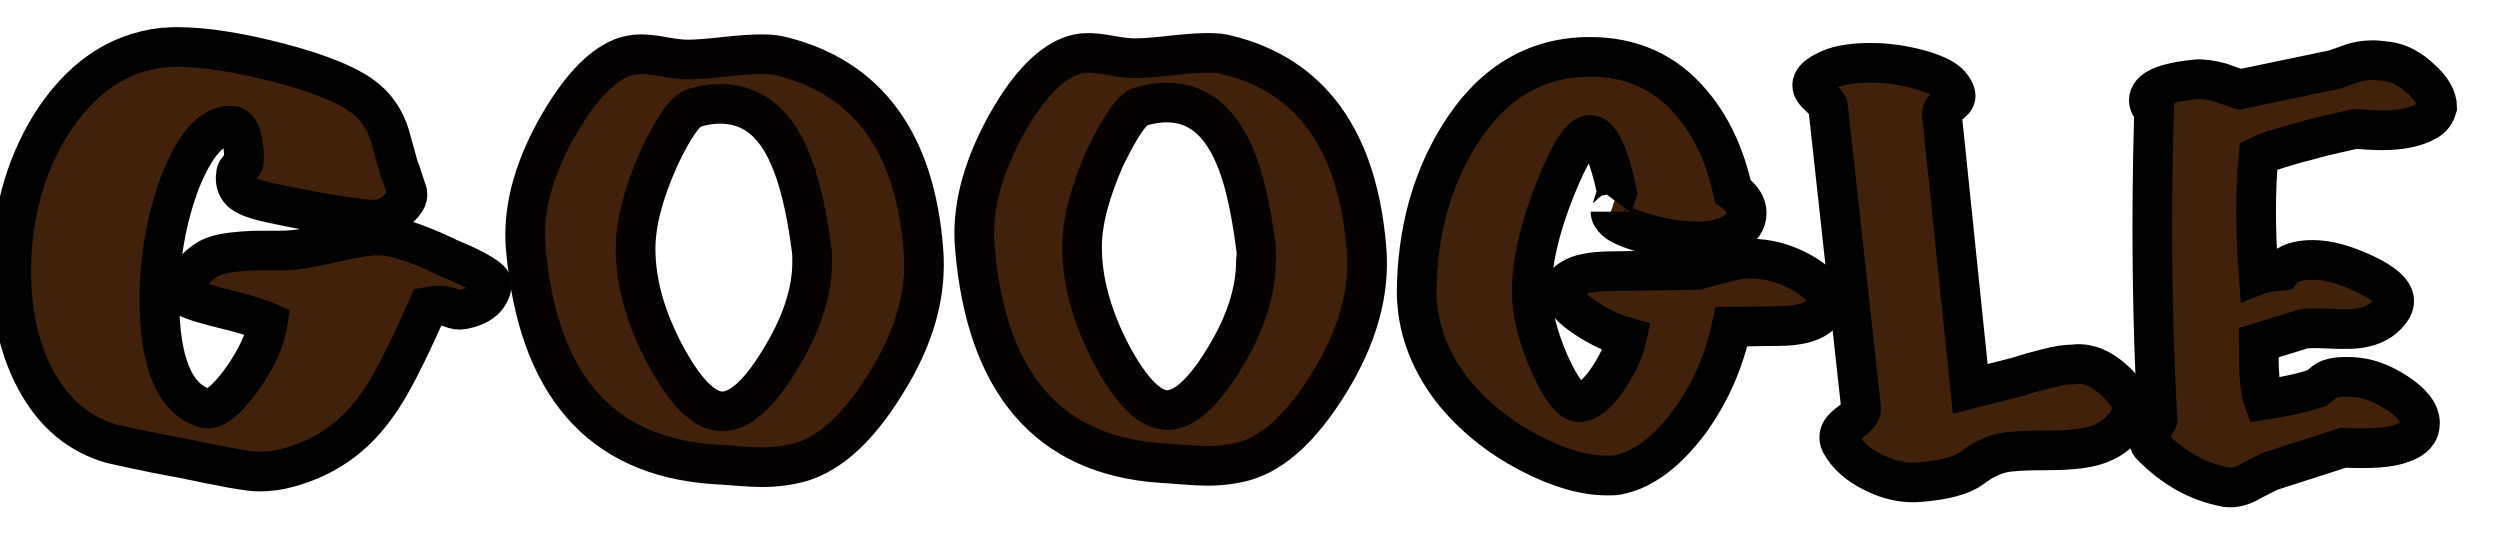 <?xml version="1.0" encoding="utf-8"?>
<!-- Generator: Adobe Illustrator 20.1.0, SVG Export Plug-In . SVG Version: 6.00 Build 0)  -->
<svg version="1.1" id="Layer_1" xmlns="http://www.w3.org/2000/svg" xmlns:xlink="http://www.w3.org/1999/xlink" x="0px" y="0px"
	 viewBox="0 0 378 80.9" style="enable-background:new 0 0 378 80.9;" xml:space="preserve">
<style type="text/css">
	.st0{enable-background:new    ;}
	.st1{fill:#42210B;stroke:#000000;stroke-width:6;stroke-miterlimit:10;}
	.st2{fill:none;}
	.st3{fill:#42210B;stroke:#050201;stroke-width:6;stroke-miterlimit:10;}
</style>
<g class="st0">
	<path class="st1" d="M74.4,43c-0.3,2-1.7,3.3-4.5,3.8c-0.5,0.1-1.1,0-1.8-0.3c-0.7-0.2-1.2-0.3-1.7-0.3s-1.1,0.1-1.7,0.2
		c-3.3,7.5-5.9,12.5-7.8,15c-3.4,4.8-7.8,7.8-13.3,9.3c-1.4,0.4-2.9,0.6-4.5,0.6c-1.5,0-5.3-0.7-11.4-2c-2.3-0.4-5.9-1.1-10.8-2.2
		c-4.9-1.4-8.8-4.6-11.5-9.7C2.9,52.8,1.7,47.3,1.7,41c0-8.2,2-15.6,5.9-22c4.4-7,10-11,17-11.8c0.6,0,1.3-0.1,2-0.1
		c4.3,0,9.4,0.8,15.6,2.4c6.5,1.7,11,3.6,13.3,5.6c1.9,1.6,3.1,3.8,3.7,6.3c0.8,2.9,1.2,4.5,1.4,4.7c0.3,0.9,0.6,1.9,1,3.1
		c0.1,0.7-0.3,1.4-1.3,2.3c-0.9,0.9-1.8,1.4-2.7,1.6c-1.1,0.3-4.4-0.1-10-1.1c-5.5-1-8.8-1.7-10-2.3c-1.5-0.6-2.2-1.8-1.9-3.5
		c0-0.2,0.2-0.6,0.6-0.9c0.4-0.4,0.6-0.7,0.6-1c0-3.5-0.7-5.3-2-5.3c-2.9,0-5.4,2.8-7.7,8.6c-2,5.4-3.1,11.3-3.1,17.7
		c0,9.5,2.3,15,6.8,16.4c1.4,0.4,3.2-1,5.5-4.1c2.3-3.2,3.7-6.1,4.1-8.9c-1.4-0.6-4-1.4-7.8-2.3c-3.1-0.8-4.7-1.4-5-1.9
		c-0.3-0.8,0.1-1.8,1.3-3.2c1.2-1.4,2.4-2.3,3.8-2.7c1.3-0.4,3.2-0.6,5.5-0.7c3.2,0,5.2,0,5.9-0.1c1.4-0.1,3.8-0.6,7-1.3
		c2.6-0.6,4.6-0.9,6-0.9c0.5,0,1,0,1.4,0.1c2.1,0.3,5.3,1.4,9.4,3.4C72.4,40.9,74.5,42.3,74.4,43z"/>
</g>
<g class="st0">
	<path class="st1" d="M274.9,47.9c-1.2,0.9-3.2,1.4-6,1.4c-2.4,0-4.8,0.1-7.1,0.1c-1.1,5.2-3.2,10-6.3,14.3c-3.3,4.4-6.7,7.1-10.4,8
		c-0.6,0.2-1.3,0.2-2.1,0.2c-3.4,0-7.3-1.1-11.7-3.4c-4.8-2.5-8.7-5.7-11.8-9.6c-3.5-4.6-5.3-9.6-5.3-14.9
		c0.1-8.8,2.2-16.6,6.3-23.3c4.9-8,11.5-12.1,19.9-12.1c6.3,0,11.4,2.3,15.3,6.9c3,3.5,5.1,7.9,6.3,13.4c1.4,1,2.1,2.1,2.1,3.3
		c0,1.3-0.7,2.3-2.1,3.1s-3.1,1.2-5.1,1.2c-2.3,0-4.8-0.3-7.4-1c-2.6-0.7-4.4-1.4-5.2-2.1c-0.5-0.5-0.8-0.9-0.8-1.4
		c0,0.3,0.3-0.7,1-2.9c-1.2-5.8-2.6-8.7-4.1-8.7c-1.4,0-3.1,2.8-5.3,8.3c-2.3,5.8-3.5,10.9-3.5,15.4c0,3.2,0.9,6.7,2.6,10.7
		c1.8,4,3.3,6,4.6,6c1.2,0,2.6-1.1,4.1-3.2c1.5-2.2,2.6-4.3,3.1-6.6c-2.1-0.6-4.1-1.5-6.2-2.9c-2.3-1.5-3.5-2.9-3.5-4.1
		c0-0.8,0.6-1.5,1.8-2.1s3.2-0.9,6-0.9c7.6-0.1,11.8-0.2,12.6-0.2c1.3-0.4,2.6-0.7,4.1-1.1c1.4-0.4,2.7-0.6,3.8-0.6
		c2.7,0,5.3,0.7,7.8,2.1c2.5,1.4,3.8,2.9,3.8,4.4C276.3,46.4,275.8,47.2,274.9,47.9z"/>
</g>
<rect x="251.4" y="9.7" class="st2" width="97.8" height="63.5"/>
<g class="st0">
	<path class="st1" d="M321.6,59.6c0.5,0.6,0.7,1.3,0.7,2c0,1.3-0.6,2.5-1.8,3.6c-1.2,1.2-2.7,1.9-4.3,2.3c-1.6,0.4-3.9,0.6-7,0.6
		c-3,0-5.2,0.1-6.5,0.4s-2.9,1-4.6,2.3c-1.5,1.1-4.1,1.8-7.9,2.1c-2.3,0.2-4.6-0.3-7-1.5s-4-2.7-4.9-4.4c-0.2-0.4-0.2-0.7-0.2-1
		c0-0.7,0.6-1.4,1.7-2.2s1.7-1.5,1.6-2.1l-5-45.6c0-0.2-0.4-0.7-1.2-1.4c-0.8-0.7-1.2-1.3-1.2-1.8c0-0.7,0.6-1.4,1.8-2
		c1.7-1,4-1.4,7.1-1.4c2.6,0,5.1,0.4,7.6,1.1c2.4,0.7,3.9,1.5,4.6,2.5c0.4,0.6,0.6,1,0.6,1.4c0,0.5-0.4,0.9-1.1,1.4
		c-0.7,0.5-1,0.9-1,1.3l4.3,41.6L305,57c1.5-0.5,3-0.9,4.6-1.3c1.5-0.4,2.8-0.6,3.9-0.6C316.2,54.7,319,56.3,321.6,59.6z"/>
</g>
<rect x="308.5" y="7.8" class="st2" width="97.8" height="65.4"/>
<g class="st0">
	<path class="st1" d="M366.9,18.3c-1.8,1-4,1.4-6.8,1.4c-1.2,0-2.5-0.1-4-0.2c-2.2,0.5-4.2,0.9-6,1.4c-4.3,1.1-7.2,2-8.6,2.7
		c-0.5,5.2-0.5,11.2,0,17.9c0.5-0.2,1.6-0.4,3.5-0.6c0.9-1.1,2.5-1.6,4.7-1.6s4.8,0.7,7.8,2.1c3,1.4,4.5,2.8,4.5,4.1
		c0,0.4-0.1,0.7-0.3,1.1c-0.9,1.5-2.4,2.5-4.3,2.9c-1.2,0.3-2.9,0.3-5.1,0.2s-3.7-0.1-4.3,0.1c-1.8,0.6-3.9,1.2-6.5,2
		c0,4.5,0.2,7.4,0.7,8.7c3.2-0.5,5.9-1.1,8.1-1.8c0.4-0.3,0.8-0.7,1.2-1c0.8-0.6,2.2-0.8,4.2-0.7c2.2,0.1,4.4,0.9,6.7,2.4
		c2.3,1.5,3.5,3,3.5,4.6c0,1.4-0.9,2.4-2.7,3c-1.8,0.7-4.7,0.9-8.9,0.7l-10.9,3.5c-0.5,0.2-1.5,0.7-3,1.5c-1.2,0.7-2.2,1-3.1,1
		c-0.3,0-0.7,0-1-0.1c-4.1-0.8-7.8-2.9-11.1-6.3c-0.2-0.2-0.3-0.6-0.3-0.9c0-0.2,0.4-1.2,1.3-3c-0.8-14.6-1-30.2-0.5-46.7
		c-0.5-0.5-0.8-1-0.8-1.5c0-1.7,2.3-2.7,7.1-3.2c1-0.1,2.3,0.1,3.8,0.5c1,0.4,2,0.7,2.9,1l13.9-2.9c0.3,0,1.2-0.4,2.7-0.9
		c1-0.4,2.2-0.6,3.5-0.6c0.6,0,1.3,0.1,2.2,0.2c1.7,0.2,3.4,1.1,5,2.6c1.7,1.5,2.5,3,2.5,4.3C368.2,17.2,367.8,17.8,366.9,18.3z"/>
</g>
<rect x="140.4" y="8.7" class="st2" width="97.8" height="63.5"/>
<g>
	<path class="st3" d="M139.6,37.6c0.6,6.7-1.3,13.5-5.8,20.6c-4.4,7.1-9.1,11.1-14.1,12c-2,0.4-4,0.5-5.9,0.4c-2-0.1-4-0.3-5.9-0.4
		C90.7,69,81.3,58.1,79.5,37.6C79,32,80.5,26.1,84,19.7c3.3-5.9,6.6-9.6,10.1-11c0.8-0.3,1.8-0.5,2.8-0.5c0.8,0,1.9,0.1,3.5,0.4
		c1.6,0.3,2.8,0.4,3.6,0.4c1,0,2.8-0.1,5.4-0.4c2.6-0.3,4.6-0.4,5.8-0.4c1.2,0,2.1,0.1,2.9,0.3C131.1,11.7,138.3,21.4,139.6,37.6z
		 M122.7,37.6c-0.8-6.2-2-10.9-3.4-14c-2.3-5.3-5.8-7.9-10.4-7.9c-1.3,0-2.6,0.2-3.9,0.6c-1.4,0.4-3.2,3-5.4,7.7
		c-2.3,5.2-3.5,9.7-3.5,13.6c0,5.1,1.5,10.5,4.5,16.1c3,5.6,5.9,8.5,8.6,8.5c2.6,0,5.5-2.5,8.6-7.6c3.3-5.3,5-10.3,5-15
		C122.8,38.9,122.8,38.3,122.7,37.6z"/>
</g>
<g>
	<path class="st3" d="M206.6,37.4c0.6,6.7-1.3,13.5-5.7,20.6c-4.4,7.1-9,11.1-13.9,12c-2,0.4-3.9,0.5-5.8,0.4
		c-2-0.1-3.9-0.3-5.8-0.4c-16.9-1.2-26.3-12.1-28-32.6c-0.5-5.6,1-11.5,4.4-17.9c3.2-5.9,6.5-9.6,10-11c0.8-0.3,1.7-0.5,2.7-0.5
		c0.7,0,1.9,0.1,3.5,0.4c1.6,0.3,2.8,0.4,3.6,0.4c1,0,2.8-0.1,5.4-0.4c2.6-0.3,4.5-0.4,5.7-0.4c1.2,0,2.1,0.1,2.8,0.3
		C198.2,11.4,205.2,21.1,206.6,37.4z M189.9,37.4c-0.8-6.2-1.9-10.9-3.3-14c-2.3-5.3-5.7-7.9-10.2-7.9c-1.2,0-2.5,0.2-3.9,0.6
		c-1.4,0.4-3.1,3-5.4,7.7c-2.3,5.2-3.5,9.7-3.5,13.6c0,5.1,1.5,10.5,4.4,16.1c3,5.6,5.8,8.5,8.5,8.5c2.5,0,5.4-2.5,8.5-7.6
		c3.3-5.3,4.9-10.3,4.9-15C190,38.7,190,38,189.9,37.4z"/>
</g>
</svg>
